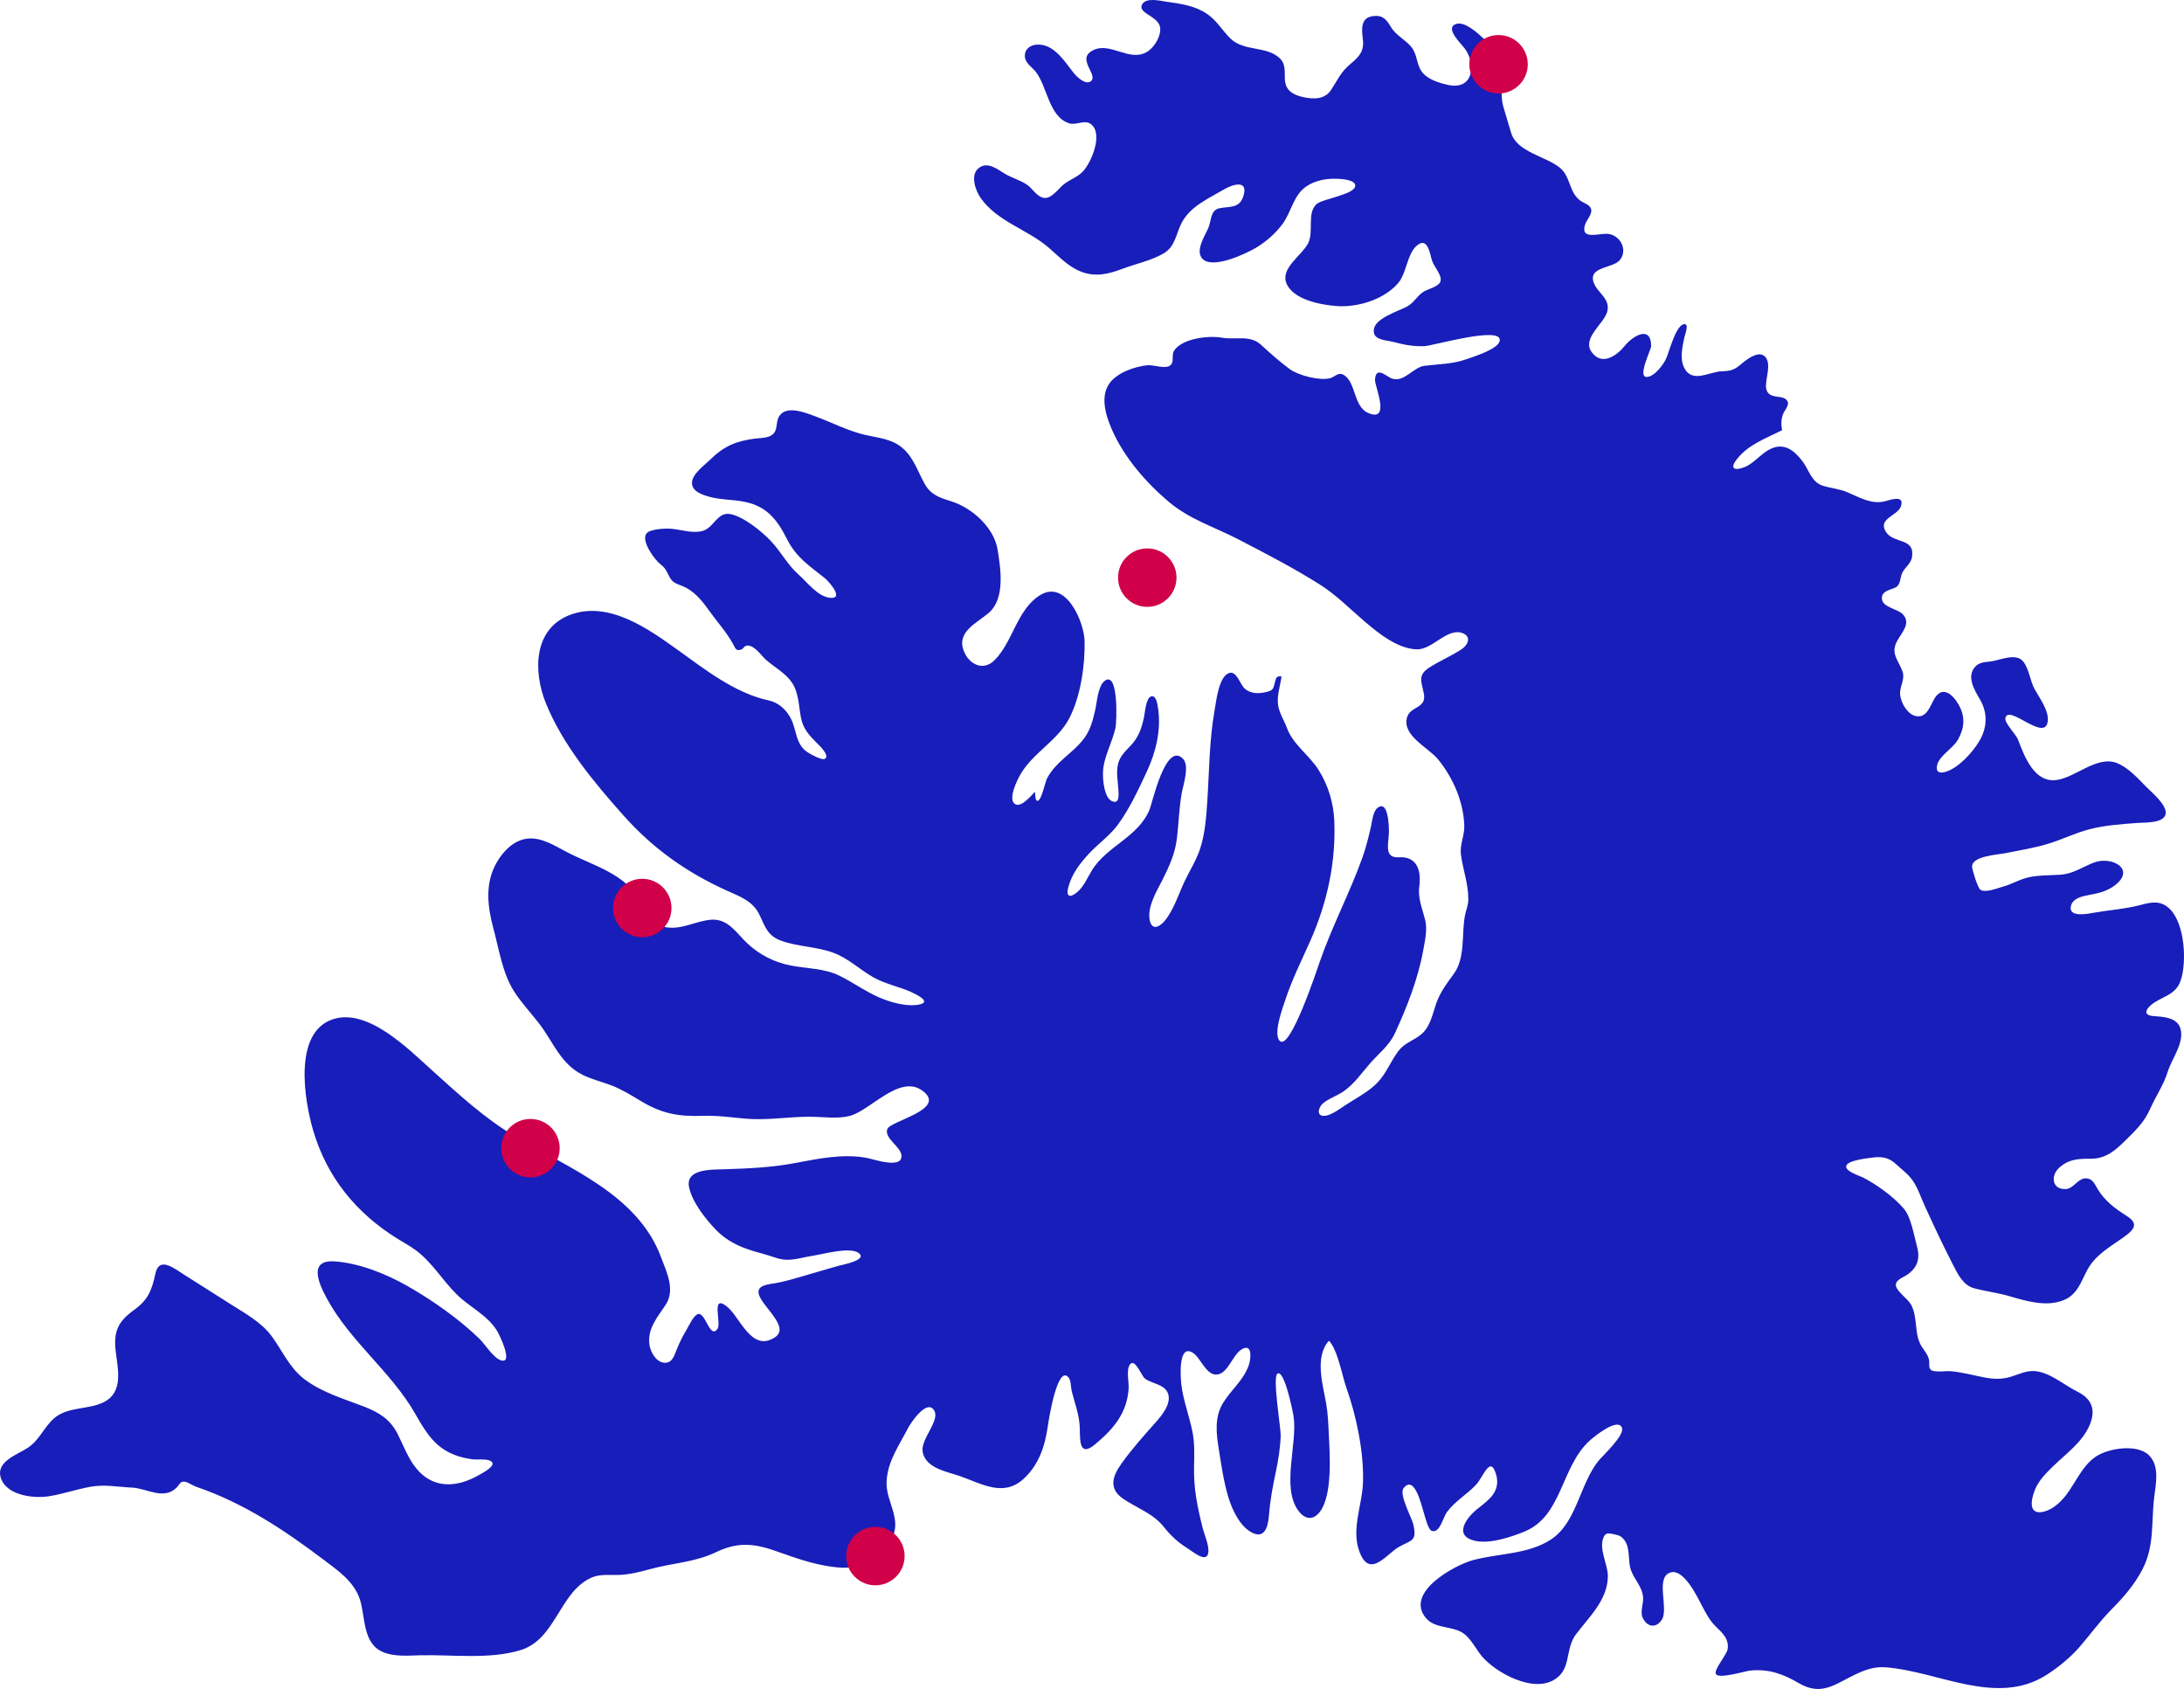 <?xml version="1.0" encoding="utf-8"?>
<!-- Generator: Adobe Illustrator 16.0.0, SVG Export Plug-In . SVG Version: 6.00 Build 0)  -->
<!DOCTYPE svg PUBLIC "-//W3C//DTD SVG 1.1//EN" "http://www.w3.org/Graphics/SVG/1.1/DTD/svg11.dtd">
<svg version="1.1" id="Layer_1" xmlns="http://www.w3.org/2000/svg" xmlns:xlink="http://www.w3.org/1999/xlink" x="0px" y="0px"
	 width="859.536px" height="664.582px" viewBox="0 0 859.536 664.582" enable-background="new 0 0 859.536 664.582"
	 xml:space="preserve">
<path id="vestfirdir" fill="#181EB9" d="M859.512,374.851c-0.301-9.081-3.443-19.168-10.861-19.694
	c-2.9-0.206-5.869,0.942-8.67,1.525c-5.398,1.123-11.105,1.602-16.564,2.569c-2.24,0.398-9.342,1.746-8.404-2.666
	c0.674-3.176,4.619-3.968,7.248-4.446c3.742-0.684,7.123-1.472,10.199-3.877c8.189-6.401-1.506-11.495-8.375-8.858
	c-4.748,1.82-8.121,4.472-13.426,4.797c-3.969,0.242-7.994,0.139-11.91,0.926c-3.752,0.756-6.936,2.816-10.598,3.797
	c-2.014,0.538-7.055,2.604-8.844,1.087c-0.979-0.829-3.176-7.748-3.178-9.029c0-4.176,10.051-4.647,13.158-5.273
	c5.85-1.179,11.779-2.1,17.48-3.91c5.184-1.646,10.096-4.063,15.363-5.446c6.273-1.646,12.73-2.056,19.168-2.541
	c2.666-0.201,10.229,0.195,11-3.443c0.744-3.509-5.514-8.618-7.572-10.7c-3.309-3.348-7.123-7.689-11.629-9.43
	c-7.811-3.014-16.059,5.604-23.674,6.674c-8.77,1.231-12.686-9.213-15.186-15.848c-0.758-2.012-5.258-6.506-5.014-8.324
	c0.854-6.31,16.008,9.998,16.719,0.774c0.313-4.071-3.248-8.873-5.119-12.204c-1.877-3.337-2.191-7.987-4.527-10.965
	c-2.881-3.673-9.221-0.497-12.908-0.062c-2.1,0.248-4.357,0.299-5.914,1.936c-3.771,3.962-0.342,9.367,1.791,13.047
	c3.098,5.338,2.838,11.171-0.355,16.456c-2.664,4.403-8.105,10.454-13.186,11.979c-2.313,0.693-3.893,0.207-3.387-2.437
	c0.746-3.906,6.275-6.676,8.26-10.263c2.555-4.615,2.938-8.982,0.266-13.688c-2.439-4.295-6.527-7.677-9.639-2.269
	c-1.605,2.798-2.961,7.572-7.156,6.732c-3.346-0.67-5.783-4.996-6.221-8.127c-0.473-3.389,2.158-6.291,0.834-9.655
	c-1.725-4.377-4.631-6.943-2.08-11.718c1.768-3.31,5.766-7.12,2.146-10.707c-1.924-1.909-7.527-2.61-8.043-5.587
	c-0.633-3.639,3.65-3.826,5.475-4.93c1.865-1.131,1.613-3.733,2.408-5.5c1.018-2.257,3.512-3.787,3.908-6.336
	c1.188-7.676-6.984-5.202-10.117-9.701c-3.775-5.426,4.443-6.517,5.729-10.243c1.609-4.675-4.068-2.617-6.104-2.07
	c-5.412,1.457-10.291-1.574-15.123-3.583c-3.055-1.27-6.193-1.493-9.311-2.439c-4.791-1.454-5.549-6.296-8.289-9.833
	c-3.172-4.093-7.008-7.186-12.256-4.799c-3.258,1.482-5.672,4.486-8.688,6.373c-3.053,1.911-8.871,3.044-4.813-2.179
	c4.598-5.918,11.438-8.188,17.834-11.475c-0.441-2.259-0.406-4.301,0.441-6.454c0.479-1.21,2.377-3.311,1.801-4.7
	c-1.418-3.409-7.758-0.335-8.533-5.444c-0.498-3.291,2.625-10.228-0.865-12.715c-2.594-1.847-7.045,1.688-8.947,3.308
	c-2.648,2.253-3.98,2.719-7.533,2.822c-5.035,0.146-11.834,4.967-14.955-1.5c-1.705-3.533-0.643-8.123,0.117-11.759
	c0.303-1.456,1.934-5.298,0.086-5.279c-3.527,0.036-6.166,11.675-7.482,14.074c-1.252,2.279-3.906,5.827-6.559,6.588
	c-5.338,1.533,0.896-10.546,0.896-11.998c0.002-8.442-7.289-3.984-10.375-0.137c-3.014,3.755-8.867,8.058-12.947,2.589
	c-4.063-5.448,4.479-11.042,5.967-15.773c1.838-5.846-5.164-8.108-5.582-13.185c-0.383-4.635,7.988-4.388,10.488-7.236
	c3.5-3.984,0.316-9.979-4.568-10.441c-3.5-0.331-11,2.629-8.975-3.679c0.553-1.725,2.816-4.038,2.398-5.959
	c-0.396-1.837-2.777-2.39-4.143-3.345c-4.674-3.274-3.863-9.492-8.162-13.026c-5.559-4.568-17.049-6.185-19.213-13.782
	c-0.988-3.465-2.121-6.897-3.084-10.367c-1.328-4.792-0.119-9.741-0.953-14.584c-0.809-4.691-3.219-8.824-6.713-12.03
	c-2.25-2.064-7.373-6.943-10.861-5.831c-4.695,1.498,1.822,7.639,3.217,9.462c4.797,6.275,3.615,16.668-6.313,14.547
	c-3.379-0.722-7.498-1.964-9.92-4.574c-2.605-2.811-2.152-7.12-4.443-10.117c-2.346-3.071-6.115-4.643-8.164-8.031
	c-1.813-2.995-3.219-4.858-7.084-4.377c-4.951,0.616-4.527,5.111-4.035,8.988c0.617,4.843-1.418,6.962-4.982,9.936
	c-3.68,3.066-4.992,6.268-7.508,10.114c-2.457,3.752-6.793,3.751-10.848,2.865c-3.77-0.824-6.855-2.338-7.287-6.417
	c-0.342-3.234,0.563-6.355-2.078-8.895c-5.203-5.001-14.111-2.491-19.5-7.864c-3.18-3.171-5.342-7.04-9.145-9.619
	c-4.703-3.19-10.355-3.992-15.85-4.755c-2.5-0.348-7.914-1.768-9.584,0.917c-1.434,2.305,1.771,3.73,3.346,4.833
	c2.439,1.708,4.166,3.076,3.615,6.292c-0.504,2.941-2.742,6.351-5.35,7.816c-6.727,3.78-14.104-3.979-20.756-0.889
	c-7.363,3.421,2.143,9.792-1.163,12.338c-2.002,1.541-5.431-1.724-6.492-3.041c-3.708-4.586-8.117-12.142-15.095-11.36
	c-2.345,0.263-4.353,1.807-4.344,4.311c0.01,2.91,2.685,4.33,4.272,6.314c4.536,5.674,5.185,17.91,13.286,20.335
	c2.6,0.777,5.942-1.484,8.295,0.168c5.241,3.683,0.295,15.304-3.025,18.77c-2.1,2.19-5.209,3.21-7.574,5.099
	c-1.998,1.595-4.665,5.561-7.548,5.297c-2.855-0.263-4.572-3.593-6.734-5.113c-2.696-1.896-6.069-2.745-8.893-4.444
	c-3.139-1.889-6.989-5.055-10.475-1.977c-3.113,2.748-0.999,8.681,0.989,11.522c6.508,9.303,18.386,12.369,26.72,19.507
	c4.11,3.521,7.721,7.549,12.9,9.547c5.633,2.172,10.809,0.879,16.233-1.17c5.285-1.996,11.471-3.23,16.328-6.144
	c4.42-2.652,4.725-7.59,6.867-11.783c3.396-6.639,10.563-9.64,16.654-13.253c3.6-2.134,10.053-4.07,7.59,2.934
	c-1.607,4.575-5.393,3.623-9.293,4.431c-3.68,0.763-3.066,4.842-4.484,8.008c-1.336,2.979-5.002,8.541-2.355,11.706
	c3.854,4.599,17.357-1.907,21.08-4.088c3.945-2.31,7.834-5.705,10.559-9.398c3.588-4.859,4.25-11.43,9.584-14.953
	c3.342-2.206,7.602-2.995,11.549-2.884c1.529,0.043,7.236,0.221,7.51,2.574c0.414,3.573-12.926,5.276-15.242,7.415
	c-3.914,3.612-0.922,10.831-3.355,15.513c-2.42,4.66-11.045,9.766-8.424,15.788c2.783,6.396,13.705,8.373,19.756,8.804
	c8.244,0.588,18.51-2.543,24.092-8.951c3.531-4.056,3.527-12.055,7.846-15.188c3.99-2.897,4.73,3.881,5.621,6.466
	c0.811,2.364,4.5,6.165,3,8.485c-1.078,1.667-4.645,2.492-6.289,3.474c-2.309,1.377-3.605,3.933-5.822,5.407
	c-1.85,1.228-4.16,1.941-6.156,2.907c-2.938,1.421-8.738,3.979-7.594,8.215c0.723,2.671,5.514,2.713,7.617,3.3
	c3.957,1.105,8.063,1.85,12.186,1.655c3.518-0.166,30.711-8.167,29.625-2.098c-0.594,3.33-10.607,6.354-13.131,7.25
	c-5.498,1.953-10.9,1.88-16.521,2.588c-4.307,0.542-7.93,6.537-12.613,5.06c-2.332-0.735-6.439-5.274-6.82,0.342
	c-0.174,2.553,6.203,16.618-2.355,13.297c-6.455-2.505-4.898-12.648-10.303-15.289c-1.854-0.907-3.213,0.958-4.988,1.445
	c-4.047,1.109-12.453-1.055-15.838-3.51c-3.893-2.822-7.854-6.395-11.414-9.645c-4.383-3.997-9.973-1.808-15.459-2.777
	c-5.143-0.908-15.346,0.255-18.654,5.029c-1.223,1.76,0.141,4.474-1.529,5.845c-1.949,1.601-6.637-0.244-8.963-0.022
	c-4.967,0.472-11.828,2.844-14.895,6.981c-3.914,5.28-1.541,12.853,0.82,18.25c4.795,10.956,13.283,20.78,22.354,28.457
	c8.273,7.007,18.043,9.936,27.482,14.836c10.723,5.565,21.896,11.338,32.09,17.801c6.479,4.107,11.854,9.631,17.664,14.58
	c5.396,4.599,13.127,10.825,20.629,10.878c6.049,0.041,11.824-8.59,17.785-6.39c3.623,1.337,2.227,4.659-0.387,6.38
	c-3.959,2.609-8.525,4.541-12.582,7.118c-4.789,3.044-3.18,5.494-2.238,10.287c1.186,6.026-5.41,4.876-6.629,9.45
	c-1.93,7.261,8.441,11.745,12.324,16.56c5.873,7.279,9.906,16.553,10.227,25.981c0.131,3.908-1.824,7.384-1.324,11.315
	c0.748,5.895,2.914,11.521,2.908,17.548c-0.004,2.722-0.93,4.267-1.396,6.882c-1.266,7.084,0.234,16.182-4.203,22.39
	c-2.881,4.027-5.547,7.396-7.162,12.181c-1.438,4.259-2.297,9.072-6.021,12.008c-2.973,2.341-6.348,3.192-8.736,6.346
	c-2.979,3.926-4.666,8.615-8.078,12.266c-3.338,3.574-8.33,6.162-12.461,8.834c-2.094,1.354-5.676,4.085-8.186,4.381
	c-3.857,0.456-2.77-3.376-0.912-4.919c2.387-1.983,5.438-2.892,7.969-4.624c4.365-2.993,7.211-7.342,10.676-11.246
	c3.314-3.738,7.426-6.956,9.566-11.574c4.764-10.268,9.135-21.443,11.176-32.633c0.709-3.886,1.742-8.211,0.766-12.138
	c-1.109-4.456-2.922-8.352-2.285-13.152c0.783-5.906-0.672-11.869-8.057-11.424c-5.959,0.358-4.025-5.265-3.91-9.746
	c0.055-2.052-0.146-13.222-4.563-9.615c-1.742,1.422-2.066,5.379-2.52,7.377c-0.932,4.108-1.934,8.165-3.355,12.138
	c-4.984,13.888-11.914,26.945-16.764,40.907c-1.072,3.084-11.605,35.057-15.701,31.24c-2.867-2.671,1.217-13.373,2.117-16.133
	c2.635-8.067,6.479-15.646,9.898-23.391c6.598-14.928,10.088-30.849,9.391-47.218c-0.301-7.006-2.383-13.767-6.053-19.736
	c-3.643-5.922-10.162-10.12-12.543-16.63c-1.105-3.018-3.051-5.873-3.52-9.085c-0.537-3.655,0.854-7.65,1.355-11.259
	c-2.324-0.384-2.23,1.098-2.699,2.701c-0.66,2.253-0.576,2.735-3.17,3.386c-3.006,0.755-6.271,0.82-8.701-1.387
	c-1.83-1.662-3.223-7.603-6.545-5.843c-3.705,1.961-4.6,10.968-5.223,14.455c-2.135,11.928-2.1,24.069-2.898,36.122
	c-0.414,6.228-0.889,12.656-2.891,18.611c-1.471,4.367-3.98,8.271-5.949,12.416c-2.367,4.988-4.08,10.618-7.396,15.092
	c-1.949,2.633-5.445,4.986-6.395,0.352c-1.068-5.215,2.736-11.413,4.979-15.817c2.73-5.372,5.055-10.563,5.748-16.609
	c0.678-5.895,0.838-11.763,1.873-17.623c0.559-3.147,3.193-10.702,0.477-13.481c-6.773-6.924-12.064,17.359-13.121,19.943
	c-4.455,10.899-16.625,14.288-22.602,23.782c-1.895,3.011-3.15,6.442-5.946,8.806c-2.751,2.323-4.462,1.786-3.464-1.919
	c1.419-5.268,4.244-8.986,7.854-12.963c3.672-4.048,8.313-7.192,11.583-11.596c4.688-6.313,8.223-14.059,11.539-21.158
	c3.514-7.523,5.588-16.217,4.377-24.549c-0.209-1.438-0.66-5.702-2.896-4.809c-1.939,0.776-2.313,6.586-2.676,8.228
	c-0.771,3.5-1.75,6.752-3.988,9.613c-1.904,2.436-4.516,4.318-5.732,7.246c-1.535,3.685-0.561,7.689-0.342,11.513
	c0.115,2.069,0.469,5.848-2.477,4.58c-3.145-1.354-3.635-8.273-3.598-10.991c0.09-6.295,3.619-11.833,4.932-17.877
	c0.521-2.394,1.246-23.134-4.428-18.326c-2.506,2.124-2.855,8.205-3.523,11.16c-0.875,3.864-1.836,7.743-4.185,11.01
	c-4.325,6.014-11.232,9.229-14.777,15.993c-0.757,1.443-2.125,8.111-3.462,8.777c-1.291,0.646-1.169-2.18-1.32-3.456
	c-1.377,1.393-5.316,6.235-7.726,4.896c-3.182-1.768,0.812-9.604,1.896-11.526c4.968-8.807,14.824-13.376,19.475-22.557
	c4.341-8.568,6.082-20.537,5.895-30.053c-0.147-7.482-7.272-24.436-17.512-18.139c-9.121,5.61-10.726,18.478-17.986,25.654
	c-4.121,4.073-9.411,1.992-11.731-2.951c-3.799-8.095,4.617-11.519,9.487-15.703c6.54-5.619,4.741-17.374,3.472-25.026
	c-1.429-8.616-10.021-16.265-18.005-18.82c-4.633-1.482-8.168-2.468-10.671-6.943c-2.774-4.96-4.364-10.459-8.892-14.245
	c-4.162-3.48-9.311-3.826-14.38-4.985c-6.859-1.568-13.095-4.869-19.659-7.293c-3.718-1.373-11.363-4.578-14.271-0.168
	c-1.66,2.517-0.261,5.84-3.17,7.629c-1.832,1.126-4.683,1.005-6.737,1.297c-3.127,0.446-6.208,1.081-9.101,2.39
	c-3.088,1.398-5.781,3.453-8.183,5.828c-2.234,2.209-7.24,5.706-7.19,9.229c0.047,3.312,4.075,4.617,6.7,5.36
	c4.083,1.157,8.426,1.118,12.598,1.769c9.698,1.515,13.938,6.684,18.161,15.027c3.641,7.193,8.741,10.396,14.817,15.254
	c1.604,1.282,7.873,8.387,2.032,7.743c-4.879-0.539-8.844-6.038-12.271-9.063c-4.44-3.919-6.968-9.01-10.984-13.275
	c-3.581-3.803-10.672-9.551-15.876-10.587c-5.357-1.066-6.521,5.683-11.406,6.73c-3.994,0.856-8.149-0.679-12.118-0.987
	c-2.146-0.166-8.322,0.103-9.612,1.932c-2.101,2.98,3.303,10.377,5.65,12.132c2.053,1.536,2.333,2.871,3.52,5.003
	c1.202,2.161,2.542,2.518,4.738,3.369c4.829,1.872,7.905,5.729,10.85,9.866c3.101,4.357,6.719,8.26,9.309,12.953
	c1.079,1.954,1.178,2.927,3.232,2.311c0.896-0.269,1.148-1.458,2.314-1.573c2.882-0.275,5.512,3.806,7.331,5.449
	c3.28,2.964,7.635,5.221,10.205,8.878c2.937,4.18,2.762,9.392,3.741,14.195c0.885,4.34,3.145,6.702,6.155,9.744
	c0.868,0.876,5.138,4.792,3.35,6.221c-1.125,0.898-5.553-1.675-6.572-2.28c-5.462-3.246-4.483-9.507-7.374-14.306
	c-1.883-3.126-4.669-5.534-8.298-6.322c-13.381-2.905-25.137-12.246-36.02-20.042c-11.521-8.253-26.869-19.145-41.827-13.747
	c-14.82,5.349-14.887,22.343-9.887,34.763c6.598,16.391,18.949,31.208,30.589,44.284c11.648,13.085,24.997,22.521,40.943,29.688
	c5.038,2.266,10.057,4.068,12.587,9.418c2.229,4.71,3.2,8.263,8.563,10.197c6.682,2.412,14.028,2.264,20.706,4.794
	c5.801,2.199,10.2,6.566,15.536,9.58c4.706,2.658,10.058,3.624,14.939,5.824c1.44,0.648,8.098,3.734,3.404,4.832
	c-4.16,0.973-9.457-0.312-13.349-1.662c-6.609-2.295-12.021-6.482-18.21-9.56c-6.037-2.997-12.84-2.821-19.331-4.073
	c-6.404-1.234-12.429-4.319-17.161-8.809c-4.133-3.921-7.429-9.607-13.917-9.214c-6.054,0.367-11.481,3.957-17.716,3.018
	c-5.524-0.832-7.75-5.531-10.154-9.974c-6.156-11.372-18.636-14.145-29.426-19.812c-4.648-2.439-9.867-5.803-15.364-5.111
	c-5.278,0.662-9.39,4.924-11.924,9.325c-4.757,8.264-3.667,17.348-1.284,26.16c2.138,7.907,3.521,17.29,7.91,24.305
	c2.896,4.628,6.707,8.613,10.03,12.925c5.557,7.208,8.421,15.832,17.036,20.162c3.675,1.848,7.707,2.762,11.526,4.24
	c4.069,1.575,7.732,3.852,11.454,6.097c8.357,5.04,14.9,6.186,24.479,5.847c5.509-0.193,10.908,0.573,16.378,1.081
	c8.488,0.787,16.835-0.685,25.303-0.733c5.251-0.03,10.922,0.983,16.079-0.321c8.122-2.061,19.69-16.63,28.715-9.849
	c9.79,7.356-12.761,11.747-13.929,15.04c-1.273,3.59,5.322,6.93,5.586,10.373c0.422,5.492-11.079,1.458-13.544,0.982
	c-9.255-1.784-19.144,0.263-28.25,1.991c-9.442,1.795-18.713,2.162-28.294,2.469c-4.768,0.15-15.066-0.213-13.496,7.132
	c1.258,5.884,6.545,12.524,10.626,16.753c3.05,3.159,6.737,5.361,10.809,6.959c2.637,1.034,5.367,1.82,8.106,2.536
	c2.971,0.776,5.858,2.214,8.982,2.23c3.448,0.021,7.01-1.146,10.411-1.639c3.882-0.563,14.764-3.718,18.025-0.854
	c3.028,2.658-6.49,4.408-8.393,4.934c-3.476,0.957-6.922,2.022-10.392,3.007c-5.508,1.562-10.442,3.255-16.127,4.063
	c-14.694,2.093,10.24,15.405,1.744,20.987c-9.403,6.179-13.759-8.335-19.244-12.379c-6.004-4.427-1.727,6.818-3.382,9.087
	c-3.01,4.123-4.662-6.552-7.612-5.86c-1.821,0.427-3.723,4.824-4.599,6.263c-1.582,2.597-2.84,5.188-3.955,8.011
	c-0.91,2.304-1.731,5.076-4.717,4.896c-3.197-0.193-5.462-4.15-5.876-7.012c-0.931-6.438,3.192-10.938,6.412-15.872
	c3.843-5.891,0.245-13.01-1.896-18.747c-9.159-24.553-36.438-35.056-57.123-47.257c-12.263-7.232-22.442-16.708-32.973-26.183
	c-9.059-8.15-25.271-24.722-39.107-20.063c-15.668,5.274-11.067,32.006-7.757,43.43c5.42,18.703,17.081,32.917,33.501,43.045
	c2.407,1.484,4.886,2.805,7.149,4.513c6.452,4.869,10.379,11.825,16.085,17.389c5.074,4.946,11.618,7.824,15.575,13.943
	c1.099,1.698,6.798,13.571,1.593,11.822c-2.958-0.992-6.148-6.262-8.328-8.386c-8.052-7.847-18.504-15.181-28.25-20.743
	c-8.423-4.809-18.932-9.056-28.683-9.761c-10.467-0.759-6.523,8.37-3.264,14.416c9.247,17.15,25.22,28.727,34.825,45.452
	c3.382,5.89,6.657,11.712,12.861,15.036c2.94,1.576,6.184,2.476,9.473,2.943c1.994,0.285,5.358-0.263,7.168,0.58
	c3.497,1.629-3.194,4.974-5.05,6c-6.15,3.405-13.612,4.897-19.824,0.803c-6.133-4.046-8.369-11.103-11.505-17.333
	c-2.946-5.853-7.452-8.541-13.43-10.847c-7.957-3.067-16.399-5.491-23.282-10.73c-5.777-4.397-8.543-10.937-12.683-16.664
	c-4.197-5.808-10.776-9.254-16.686-13.047c-6.026-3.868-12.116-7.637-18.137-11.513c-3.917-2.521-9.646-7.055-11.083-0.385
	c-1.402,6.503-2.805,10.361-8.423,14.396c-6.334,4.546-8.161,8.493-7.209,16.391c0.855,7.101,3.081,16.021-4.781,19.916
	c-6.071,3.01-14.098,1.668-19.424,6.271c-4.147,3.586-5.742,8.646-10.582,11.776c-3.815,2.467-12.029,5.202-10.603,11.132
	c1.802,7.483,12.877,8.762,18.958,7.832c5.595-0.854,10.959-2.77,16.527-3.754c5.69-1.006,10.641,0.087,16.29,0.334
	c5.916,0.258,12.596,5.157,17.711-0.158c1.01-1.049,1.302-2.467,3.15-2.144c1.359,0.237,3.065,1.513,4.498,2
	c18.541,6.346,34.268,16.773,49.829,28.496c5.718,4.308,12.315,8.786,14.555,15.933c2.188,6.979,0.979,17.096,8.987,20.559
	c4.493,1.943,9.998,1.404,14.76,1.291c12.68-0.301,27.222,1.723,39.488-2.045c13.941-4.279,15.225-22.97,27.956-28.548
	c3.281-1.438,7.024-0.913,10.5-1.017c4.315-0.125,8.357-1.148,12.497-2.291c8.531-2.354,17.799-2.737,25.82-6.62
	c8.853-4.285,15.391-3.494,24.579-0.176c7.875,2.846,16.229,5.688,24.659,6.219c8.294,0.522,16.531-4.539,20.266-11.996
	c3.643-7.271-2.557-14.201-2.271-21.692c0.309-8.063,4.888-14.33,8.479-21.289c1.033-2.002,7.552-11.777,10.321-6.76
	c2.197,3.981-5.408,11.205-4.615,16.052c1.076,6.567,9.505,7.855,14.661,9.651c8.682,3.023,17.181,8.438,25.173,1.004
	c5.924-5.511,8.319-12.768,9.421-20.549c0.345-2.435,3.772-24.49,8.171-19.282c1.004,1.188,0.886,3.953,1.252,5.409
	c1.327,5.275,3.122,9.48,3.188,15.075c0.06,5.127,0.103,10.726,5.932,5.912c7.15-5.905,12.578-12.199,13.27-21.836
	c0.18-2.511-0.881-6.865,0.23-9.146c1.93-3.947,4.832,3.979,6.125,4.991c2.801,2.191,7.854,2.165,9.184,6.018
	c1.342,3.89-2.406,8.464-4.744,11.095c-4.725,5.317-9.477,10.604-13.611,16.403c-3.604,5.056-5.162,9.937,0.836,13.945
	c5.418,3.623,11.625,5.681,15.805,10.926c2.85,3.577,5.545,6.084,9.477,8.539c2.17,1.354,7.33,5.813,8.043,1.75
	c0.49-2.786-1.545-7.188-2.207-9.855c-2.092-8.428-3.572-15.413-3.383-24.171c0.102-4.698,0.279-9.23-0.664-13.871
	c-1.242-6.115-3.533-11.952-4.311-18.172c-0.303-2.42-1.477-16.505,4.52-12.693c3.059,1.941,5.248,9.045,9.555,8.551
	c4.223-0.483,6.074-7.552,9.348-9.716c4.617-3.054,4.031,3.427,3.035,6.217c-2.076,5.813-7.016,9.634-10.127,14.78
	c-3.348,5.541-2.619,11.87-1.637,17.988c1.006,6.254,1.914,12.75,3.725,18.83c1.494,5.03,4.826,12.35,10.121,14.445
	c4.855,1.925,5.674-4.063,5.938-7.413c0.459-5.814,1.506-11.228,2.711-16.956c0.982-4.673,1.729-9.356,1.883-14.138
	c0.096-2.867-3.346-23.11-1.268-24.396c2.703-1.673,6.004,14.682,6.32,16.694c1.688,10.729-4.877,27.956,1.848,37.167
	c2.66,3.646,5.939,3.998,8.619,0.378c4.928-6.658,3.805-22.655,3.414-30.412c-0.197-3.924-0.342-8.142-1.023-12.02
	c-1.289-7.32-4.691-18.521,1.107-24.76c3.518,3.823,5.094,13.637,6.898,18.707c3.908,10.974,6.852,25.256,6.482,36.959
	c-0.303,9.594-5.336,19.825-0.637,29.089c4.033,7.945,10.23-1.028,14.684-3.563c4.98-2.836,7.359-2.111,5.719-9.024
	c-0.605-2.561-5.699-11.762-3.803-14.142c4.361-5.47,7.023,6.839,7.832,9.196c0.453,1.322,1.719,7.015,3.186,7.568
	c3.227,1.223,4.439-5.16,5.994-7.288c3.098-4.241,7.791-6.926,11.396-10.688c2.924-3.054,5.662-11.885,7.938-4.416
	c2.096,6.872-2.77,10.214-7.162,13.694c-4.523,3.586-9.545,10.477-1.41,12.569c5.857,1.508,14.42-1.348,19.836-3.569
	c15.008-6.164,14.26-25.693,25.838-35.952c1.531-1.357,10.629-8.872,12.455-5.023c1.414,2.975-7.676,11.233-9.232,13.188
	c-7.443,9.343-8.51,24.345-18.756,30.979c-8.965,5.807-20.508,5.368-30.52,8.039c-7.172,1.911-27.152,12.709-18.564,22.836
	c3.943,4.651,11.27,2.666,15.699,6.768c2.893,2.678,4.445,6.391,7.146,9.198c6.449,6.702,22.35,14.851,30.084,6.226
	c3.717-4.146,2.322-10.808,6.057-15.771c5.148-6.846,12.197-13.246,12.582-22.396c0.217-5.113-3.857-11.184-1.576-16.079
	c0.799-1.717,2.252-1.312,4.006-0.95c1.945,0.397,2.863,0.745,4.002,2.213c2.535,3.274,1.344,8.046,2.619,11.791
	c1.287,3.784,4.424,6.524,4.811,10.685c0.24,2.587-1.309,5.799-0.102,8.278c1.881,3.861,5.518,3.942,7.578,0.492
	c2.467-4.137-2.264-15.54,2.537-18.103c5.609-2.993,11.283,9.26,13.119,12.692c1.646,3.078,2.947,5.743,5.459,8.229
	c2.633,2.605,5.303,4.828,4.688,8.952c-0.324,2.176-5.443,7.997-4.645,9.727c1,2.163,11.576-1.12,13.43-1.309
	c7.264-0.735,12.828,1.219,18.99,4.815c5.6,3.27,9.826,3.103,15.635,0.229c6.008-2.972,11.682-6.855,18.689-6.341
	c20.701,1.522,43.563,15.483,63.209,3.108c4.66-2.937,9.502-6.877,13.125-11.042c4.262-4.897,7.973-10.112,12.555-14.747
	c4.77-4.823,9.113-9.772,12.252-15.846c4.867-9.418,3.414-18.513,4.654-28.533c0.652-5.28,2.182-12.177-2.111-16.39
	c-4.646-4.562-15.979-2.788-20.928,0.585c-5.346,3.645-7.871,10.179-11.689,15.145c-2.238,2.912-5.508,5.898-9.25,6.593
	c-6.012,1.109-4.301-5.696-2.799-9.139c1.502-3.438,4.313-6.242,6.961-8.819c5.074-4.938,11.459-9.423,14.35-16.121
	c2.594-6.011,0.947-10.438-4.766-13.248c-5.227-2.572-10.973-7.736-16.906-8.106c-3.297-0.205-6.184,1.283-9.246,2.223
	c-3.545,1.087-6.803,0.991-10.422,0.292c-4.445-0.859-8.791-2.056-13.318-2.467c-1.582-0.145-6.549,0.612-7.813-0.544
	c-0.975-0.889-0.447-2.657-0.697-3.863c-0.438-2.123-1.729-3.462-2.854-5.223c-3.174-4.969-1.406-11.289-4.223-16.564
	c-1.15-2.16-5.592-5.177-5.951-7.416c-0.365-2.274,2.746-3.204,4.352-4.294c4.336-2.944,5.23-6.62,3.869-11.476
	c-1.189-4.243-2.238-11.228-5.125-14.585c-4.014-4.665-10.58-9.453-16.01-12.229c-1.457-0.745-7.275-2.458-6.615-4.651
	c0.648-2.149,8.391-2.949,10.141-3.184c3.721-0.496,6.492-0.128,9.285,2.45c2.26,2.09,4.924,4.011,6.697,6.562
	c2.07,2.979,3.271,6.765,4.779,10.059c3.541,7.732,7.152,15.438,11.041,23.004c1.924,3.744,3.988,8.153,8.361,9.329
	c4.574,1.229,9.299,1.764,13.902,3.114c6.648,1.95,14.633,4.33,21.395,1.538c5.539-2.285,6.768-7.421,9.426-12.186
	c3.145-5.634,8.65-8.695,13.762-12.299c4.141-2.919,6.717-5.377,1.604-8.6c-4.574-2.887-8.68-5.946-11.51-10.652
	c-1.09-1.813-1.885-3.961-4.262-4.157c-3.51-0.291-5.045,4.099-8.289,4.21c-5.516,0.189-5.859-5.306-2.684-8.271
	c3.742-3.494,7.564-3.696,12.463-3.666c6.197,0.037,9.879-3.413,14.064-7.52c4.035-3.956,7.205-7.109,9.533-12.356
	c2.176-4.905,5.229-9.269,6.811-14.426c1.535-5.01,6.607-11.354,4.994-16.884c-1.297-4.445-6.752-4.672-10.57-4.941
	c-4.914-0.35-2.58-3.433,0.145-5.248c3.568-2.378,7.9-3.249,9.98-7.47C858.993,384.469,859.676,379.81,859.512,374.851z"/>
<circle fill="#D00049" cx="451.518" cy="227.291" r="11.5"/>
<circle fill="#D00049" cx="252.768" cy="357.291" r="11.5"/>
<circle fill="#D00049" cx="208.768" cy="451.791" r="11.5"/>
<circle fill="#D00049" cx="344.518" cy="612.291" r="11.5"/>
<circle fill="#D00049" cx="589.768" cy="25.291" r="11.5"/>
</svg>
